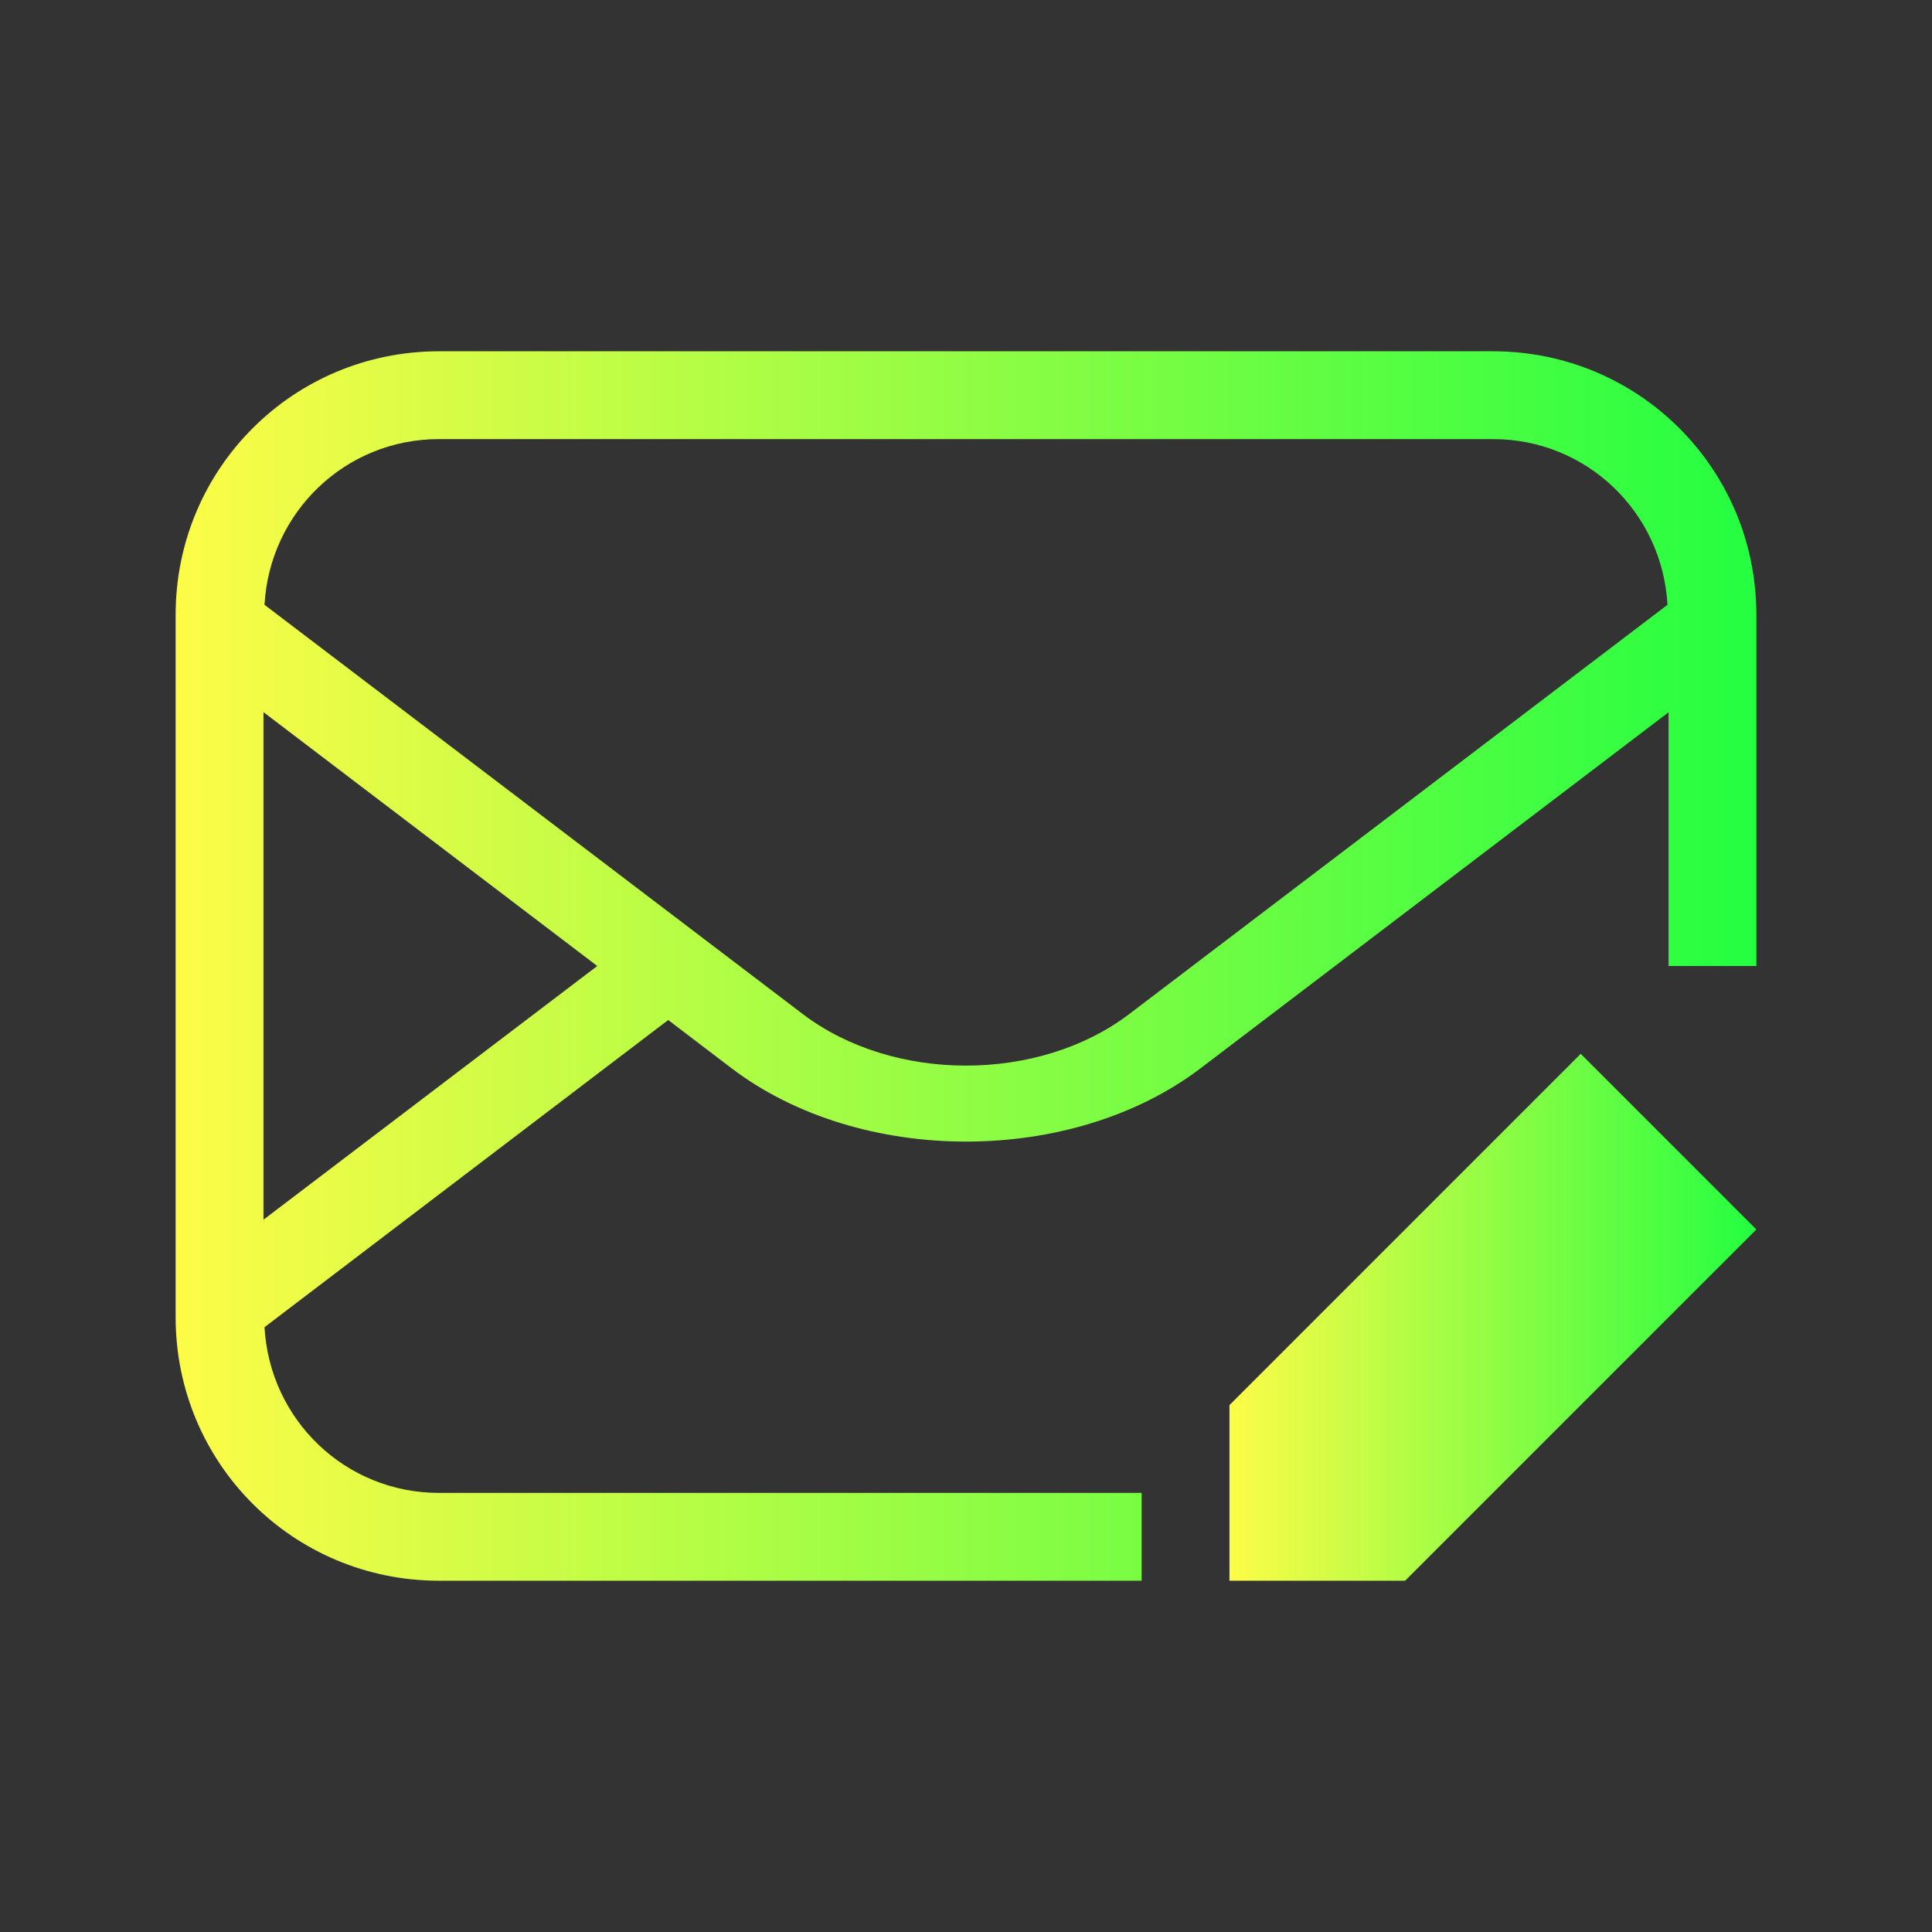 <svg width="22" height="22" viewBox="0 0 22 22" fill="none" xmlns="http://www.w3.org/2000/svg">
<rect x="0" y="0" width="22" height="22" fill="#333333" stroke="none"/>
<path d="M18 12L14 16V18H16L20 14L18 12Z" fill="url(#paint0_linear_10_13440)"/>
<path d="M5 4C3.338 4 2 5.338 2 7V15C2 16.662 3.338 18 5 18H13V17H5C3.931 17 3.071 16.167 3.012 15.113L7.609 11.615L8.33 12.164C9.795 13.278 12.207 13.278 13.672 12.164L19 8.111V11H20V7C20 5.338 18.662 4 17 4L5 4ZM5 5H17C18.069 5 18.929 5.833 18.988 6.887L12.859 11.547C11.829 12.33 10.171 12.33 9.141 11.547L3.012 6.887C3.071 5.833 3.931 5 5 5ZM3 8.109L6.801 11L3 13.889V8.109Z" fill="url(#paint1_linear_10_13440)"/>
<defs>
<linearGradient id="paint0_linear_10_13440" x1="14" y1="15" x2="20" y2="15" gradientUnits="userSpaceOnUse">
<stop stop-color="#FDFC47"/>
<stop offset="1" stop-color="#24FE41"/>
</linearGradient>
<linearGradient id="paint1_linear_10_13440" x1="2" y1="11" x2="20" y2="11" gradientUnits="userSpaceOnUse">
<stop stop-color="#FDFC47"/>
<stop offset="1" stop-color="#24FE41"/>
</linearGradient>
</defs>
</svg>
